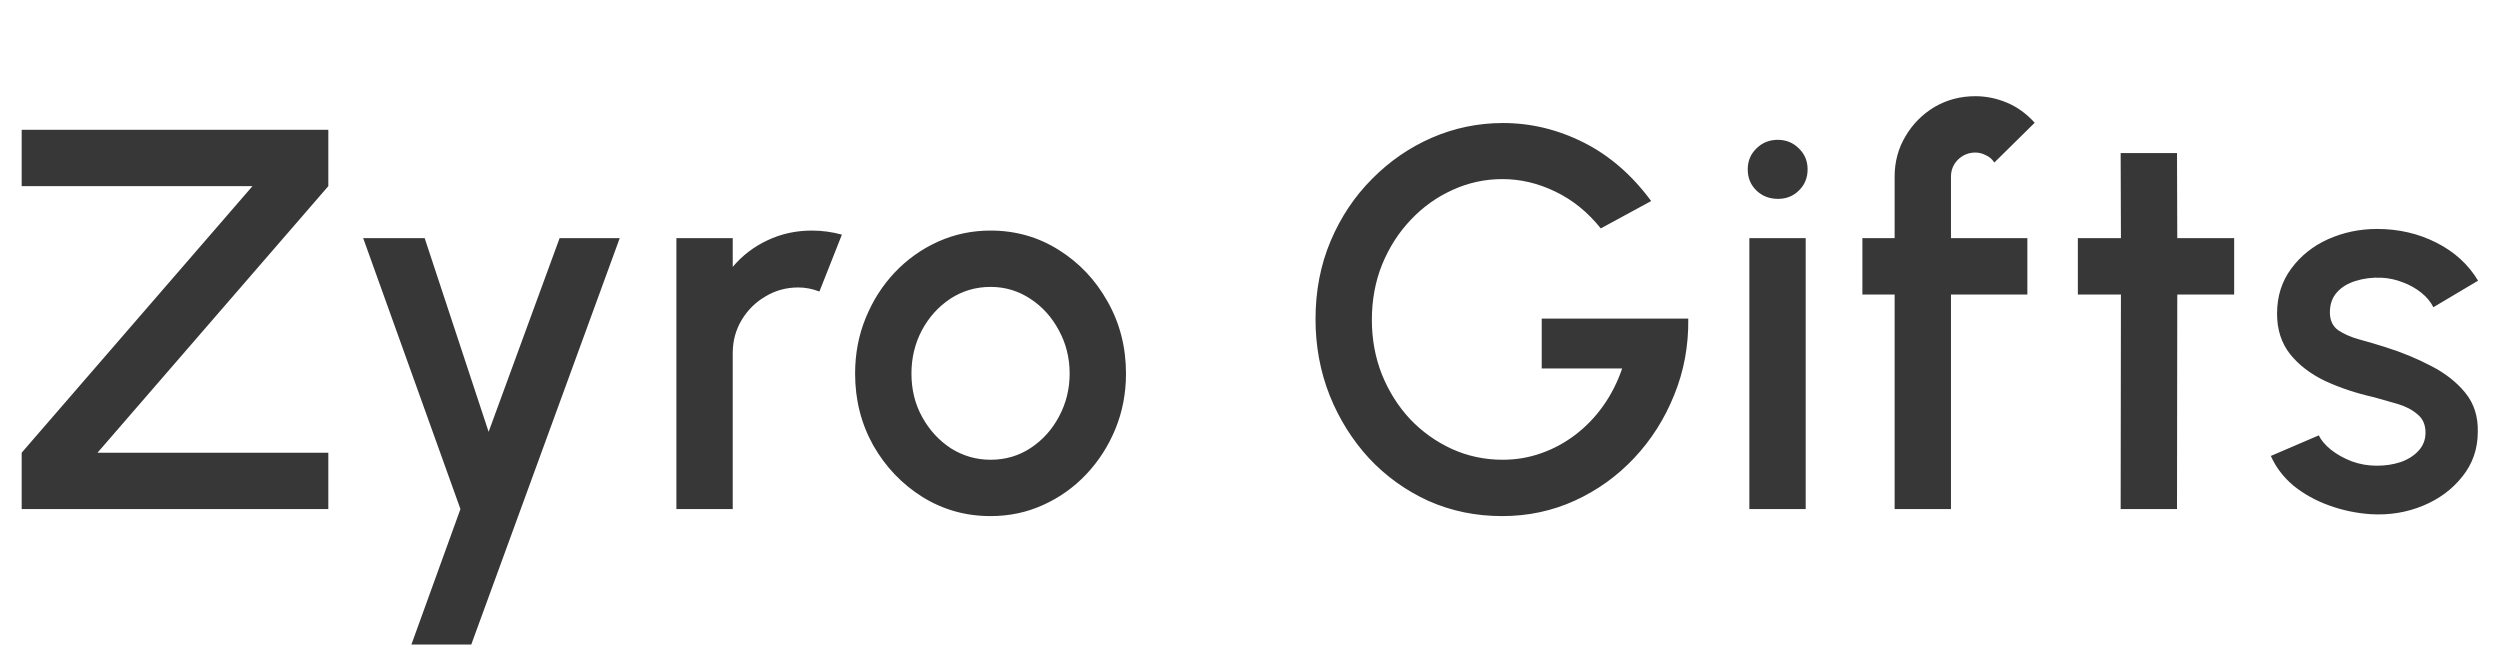 <svg width="221" height="57" viewBox="0 0 221 57" fill="none" xmlns="http://www.w3.org/2000/svg">
<path d="M1.916 45V40.019L22.319 16.455H1.916V11.474H29.024V16.455L8.621 40.019H29.024V45H1.916ZM49.468 21.053H54.784L41.661 56.974H36.369L40.703 45L32.106 21.053H37.542L43.194 38.175L49.468 21.053ZM59.793 45V21.053H64.774V23.591C65.605 22.601 66.626 21.819 67.84 21.244C69.053 20.67 70.362 20.382 71.767 20.382C72.661 20.382 73.547 20.502 74.425 20.741L72.437 25.77C71.815 25.531 71.192 25.411 70.57 25.411C69.516 25.411 68.55 25.675 67.672 26.201C66.794 26.712 66.091 27.407 65.565 28.285C65.038 29.163 64.774 30.137 64.774 31.206V45H59.793ZM87.565 45.623C85.361 45.623 83.35 45.056 81.53 43.922C79.726 42.789 78.281 41.272 77.195 39.372C76.126 37.457 75.591 35.341 75.591 33.026C75.591 31.27 75.902 29.634 76.525 28.117C77.147 26.585 78.002 25.244 79.087 24.094C80.189 22.929 81.466 22.019 82.919 21.364C84.372 20.709 85.92 20.382 87.565 20.382C89.768 20.382 91.771 20.949 93.575 22.082C95.395 23.216 96.84 24.741 97.91 26.656C98.995 28.572 99.538 30.695 99.538 33.026C99.538 34.767 99.227 36.395 98.604 37.912C97.982 39.428 97.12 40.769 96.018 41.935C94.932 43.084 93.663 43.986 92.21 44.641C90.773 45.295 89.225 45.623 87.565 45.623ZM87.565 40.642C88.89 40.642 90.079 40.29 91.133 39.588C92.186 38.886 93.017 37.959 93.623 36.81C94.246 35.645 94.557 34.383 94.557 33.026C94.557 31.637 94.238 30.36 93.599 29.195C92.977 28.029 92.138 27.103 91.085 26.417C90.031 25.715 88.858 25.363 87.565 25.363C86.255 25.363 85.066 25.715 83.996 26.417C82.943 27.119 82.105 28.053 81.482 29.219C80.875 30.384 80.572 31.653 80.572 33.026C80.572 34.447 80.891 35.732 81.53 36.882C82.168 38.031 83.015 38.949 84.068 39.636C85.138 40.306 86.303 40.642 87.565 40.642ZM132.792 45.623C130.461 45.623 128.289 45.176 126.278 44.282C124.282 43.372 122.534 42.118 121.033 40.522C119.549 38.909 118.383 37.05 117.537 34.942C116.707 32.835 116.292 30.592 116.292 28.213C116.292 25.706 116.739 23.4 117.633 21.292C118.527 19.185 119.748 17.357 121.297 15.808C122.845 14.244 124.61 13.03 126.589 12.168C128.585 11.306 130.676 10.875 132.863 10.875C135.338 10.875 137.717 11.45 140 12.599C142.283 13.749 144.27 15.473 145.963 17.772L141.508 20.191C140.359 18.754 139.018 17.668 137.485 16.934C135.969 16.199 134.412 15.832 132.816 15.832C131.267 15.832 129.798 16.152 128.409 16.79C127.02 17.413 125.791 18.291 124.721 19.424C123.652 20.542 122.806 21.859 122.183 23.376C121.576 24.876 121.273 26.513 121.273 28.285C121.273 29.993 121.568 31.598 122.159 33.098C122.766 34.599 123.596 35.916 124.65 37.05C125.719 38.167 126.948 39.045 128.337 39.684C129.742 40.322 131.243 40.642 132.839 40.642C134.021 40.642 135.154 40.45 136.24 40.067C137.326 39.684 138.331 39.141 139.257 38.438C140.199 37.72 141.021 36.866 141.724 35.876C142.426 34.886 142.985 33.785 143.4 32.571H136.288V28.165H149.243C149.275 30.56 148.86 32.811 147.998 34.918C147.152 37.026 145.971 38.886 144.454 40.498C142.953 42.094 141.205 43.348 139.209 44.258C137.214 45.168 135.075 45.623 132.792 45.623ZM154.643 21.053H159.624V45H154.643V21.053ZM157.181 17.58C156.415 17.58 155.777 17.333 155.266 16.838C154.755 16.343 154.499 15.72 154.499 14.97C154.499 14.236 154.755 13.621 155.266 13.126C155.777 12.615 156.407 12.36 157.158 12.36C157.892 12.36 158.515 12.615 159.025 13.126C159.536 13.621 159.792 14.236 159.792 14.97C159.792 15.72 159.536 16.343 159.025 16.838C158.53 17.333 157.916 17.58 157.181 17.58ZM172.466 15.617V21.053H179.219V26.034H172.466V45H167.485V26.034H164.635V21.053H167.485V15.617C167.485 14.308 167.804 13.118 168.443 12.049C169.082 10.963 169.936 10.101 171.005 9.462C172.091 8.824 173.296 8.504 174.621 8.504C175.579 8.504 176.513 8.696 177.423 9.079C178.333 9.462 179.147 10.053 179.866 10.851L176.298 14.371C176.122 14.084 175.875 13.869 175.555 13.725C175.252 13.565 174.941 13.485 174.621 13.485C174.031 13.485 173.52 13.693 173.089 14.108C172.674 14.523 172.466 15.026 172.466 15.617ZM197.5 26.034H192.471L192.447 45H187.466L187.49 26.034H183.682V21.053H187.49L187.466 13.533H192.447L192.471 21.053H197.5V26.034ZM209.602 45.455C208.341 45.375 207.111 45.12 205.914 44.689C204.717 44.258 203.663 43.675 202.753 42.941C201.859 42.19 201.189 41.312 200.742 40.306L204.98 38.486C205.188 38.917 205.547 39.34 206.058 39.756C206.585 40.171 207.199 40.514 207.902 40.785C208.604 41.041 209.339 41.168 210.105 41.168C210.855 41.168 211.55 41.065 212.188 40.857C212.843 40.634 213.378 40.298 213.793 39.851C214.208 39.404 214.415 38.87 214.415 38.247C214.415 37.544 214.176 37.002 213.697 36.618C213.234 36.219 212.651 35.916 211.949 35.709C211.246 35.501 210.544 35.301 209.841 35.11C208.277 34.759 206.84 34.28 205.531 33.673C204.238 33.05 203.208 32.26 202.442 31.302C201.675 30.328 201.292 29.139 201.292 27.734C201.292 26.201 201.707 24.876 202.538 23.759C203.368 22.625 204.453 21.755 205.794 21.148C207.151 20.542 208.596 20.239 210.129 20.239C212.045 20.239 213.801 20.646 215.397 21.46C216.994 22.274 218.215 23.392 219.061 24.812L215.11 27.159C214.87 26.68 214.511 26.249 214.032 25.866C213.553 25.483 213.01 25.18 212.404 24.956C211.797 24.717 211.167 24.581 210.512 24.549C209.698 24.517 208.939 24.613 208.237 24.836C207.551 25.044 207 25.379 206.585 25.842C206.17 26.305 205.962 26.896 205.962 27.614C205.962 28.317 206.209 28.844 206.704 29.195C207.199 29.53 207.822 29.802 208.572 30.009C209.339 30.217 210.121 30.448 210.919 30.703C212.34 31.151 213.673 31.701 214.918 32.356C216.164 32.994 217.169 33.785 217.936 34.727C218.702 35.669 219.069 36.818 219.037 38.175C219.037 39.676 218.582 40.993 217.672 42.126C216.778 43.26 215.613 44.122 214.176 44.713C212.739 45.303 211.214 45.551 209.602 45.455Z" fill="#373737"/>
</svg>
